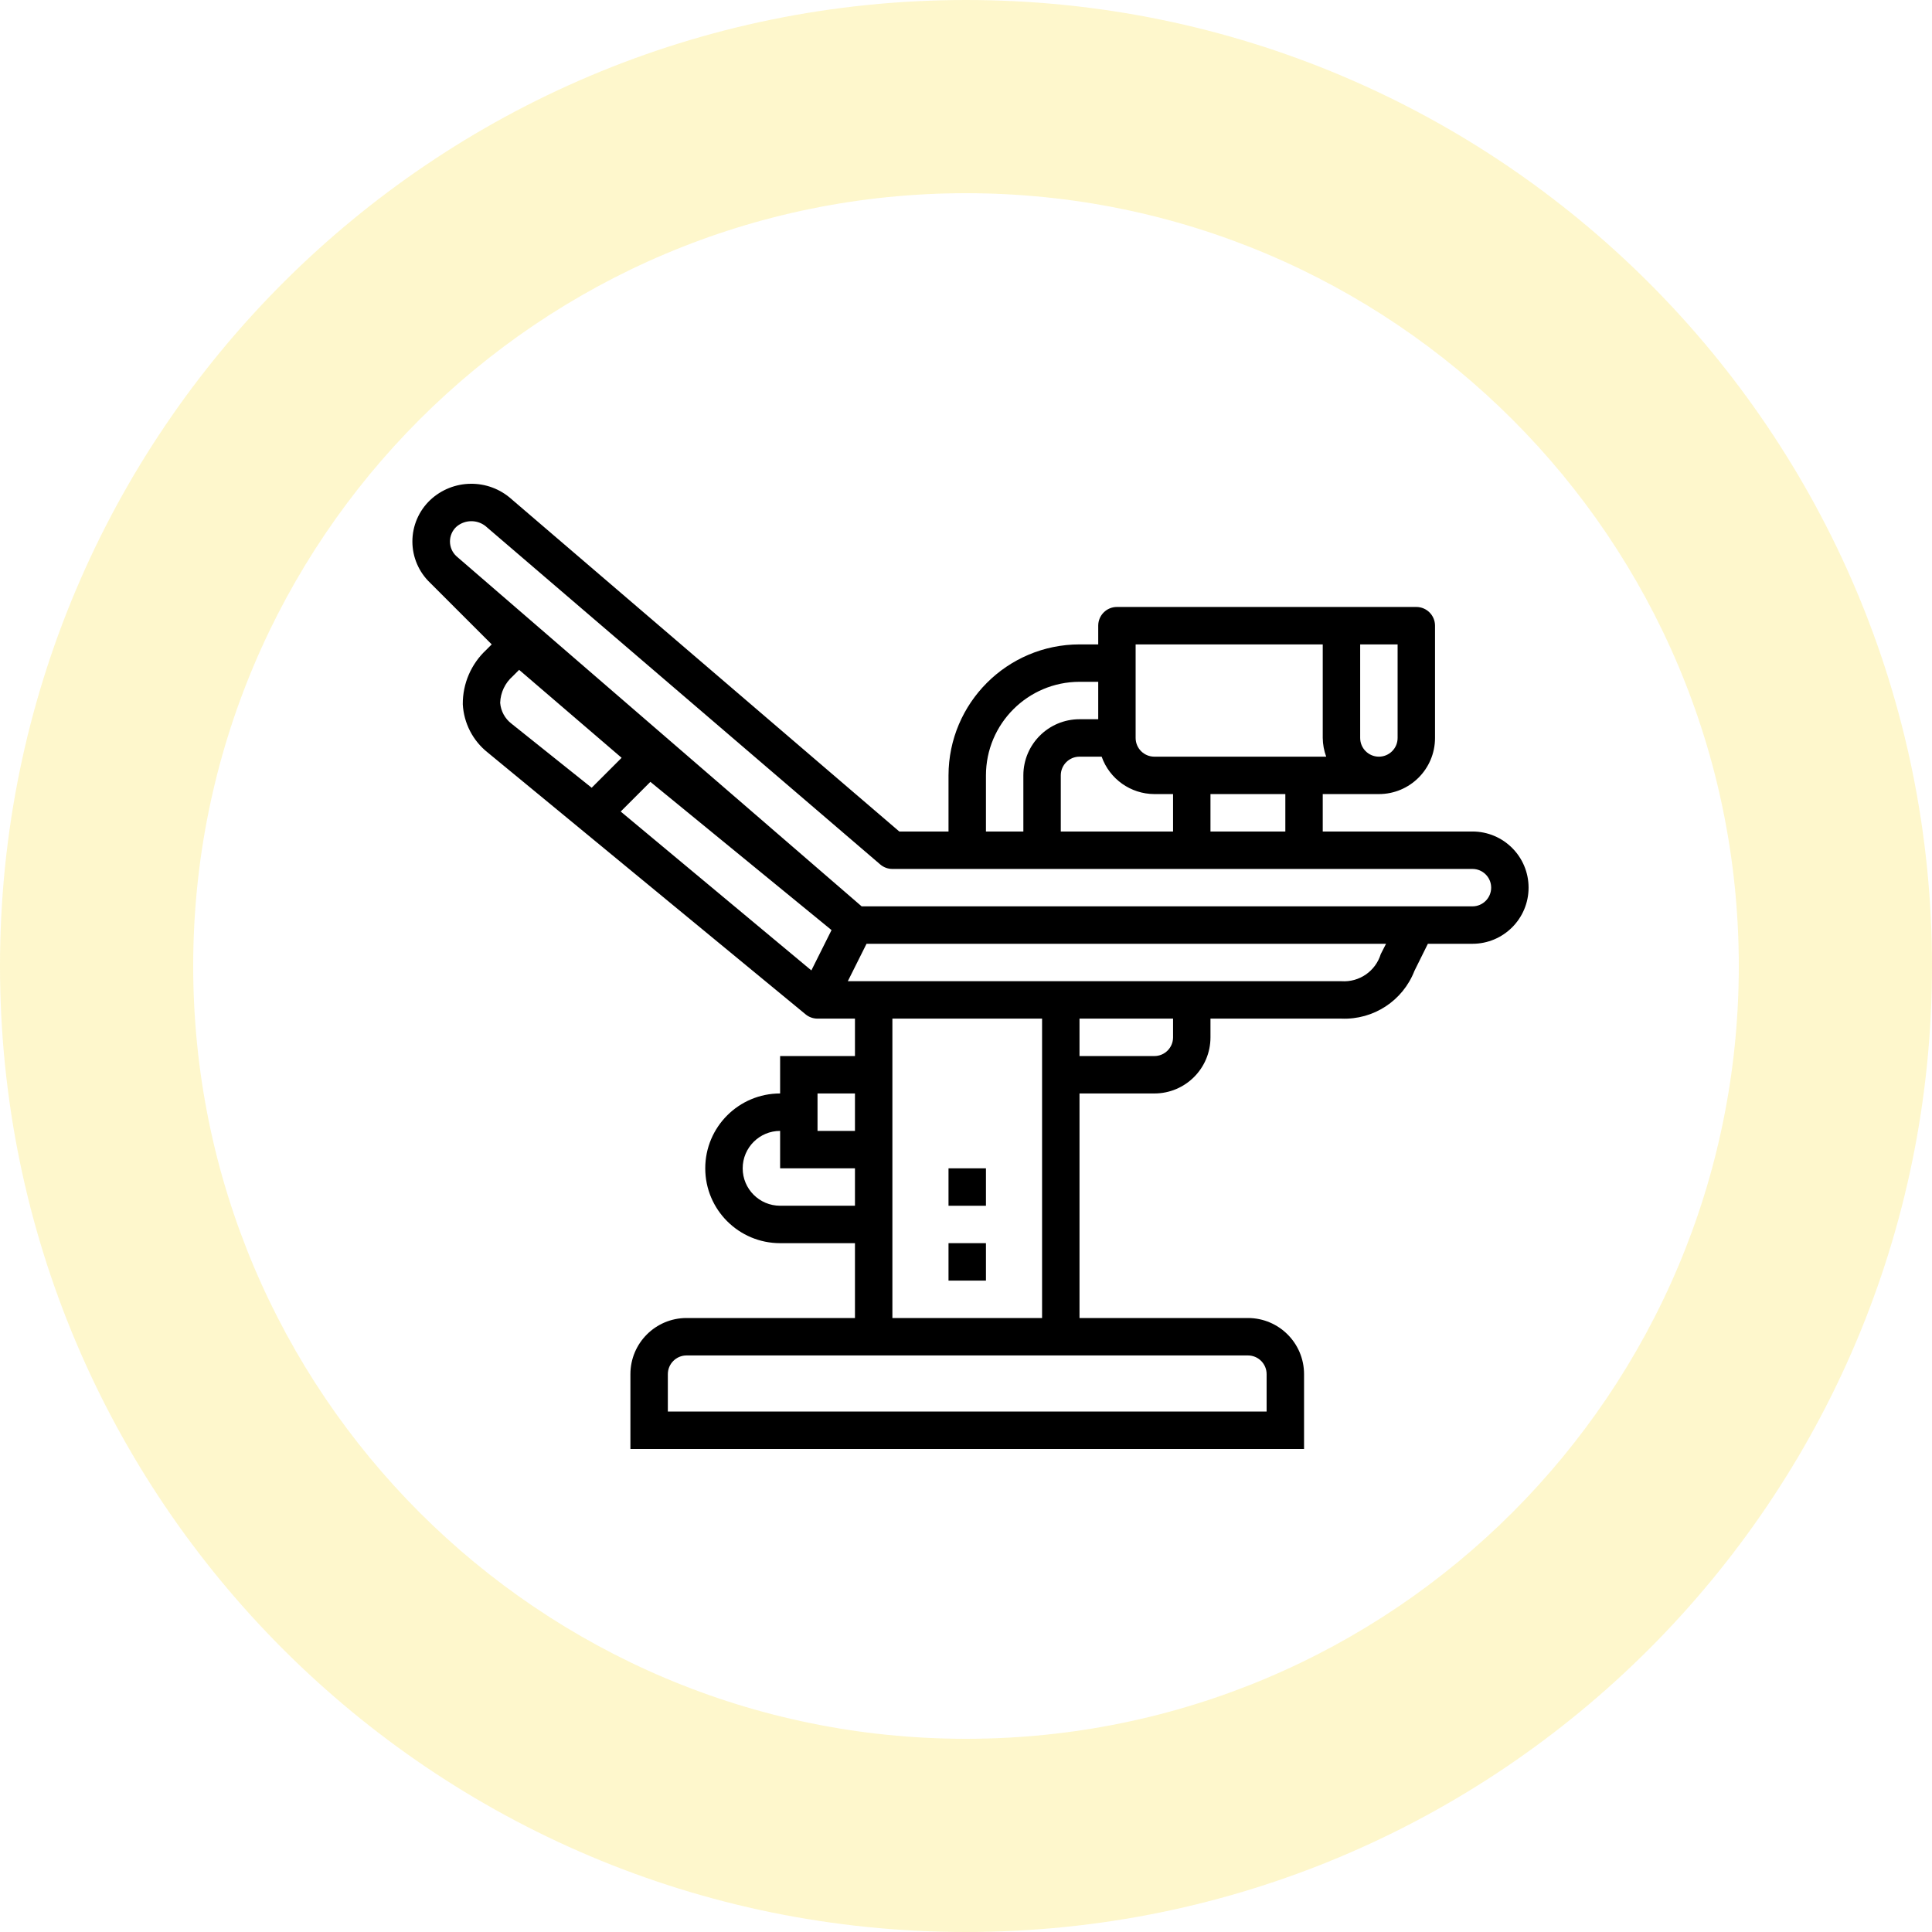 <?xml version="1.0" encoding="UTF-8"?>
<svg width="80px" height="80px" viewBox="0 0 80 80" version="1.1" xmlns="http://www.w3.org/2000/svg" xmlns:xlink="http://www.w3.org/1999/xlink">
    <!-- Generator: Sketch 63.1 (92452) - https://sketch.com -->
    <title>Group 7</title>
    <desc>Created with Sketch.</desc>
    <g id="Page-2" stroke="none" stroke-width="1" fill="none" fill-rule="evenodd">
        <g id="Desktop-HD" transform="translate(-88, -179)">
            <g id="Group-7" transform="translate(88, 179)">
                <g id="Group-2-Copy" fill="#FCD800" fill-opacity="0.2">
                    <g id="Group-40-Copy-5">
                        <path d="M40,0 C62.091,0 80,17.909 80,40 C80,62.091 62.091,80 40,80 C17.909,80 0,62.091 0,40 C0,17.909 17.909,0 40,0 Z M40,8 C22.327,8 8,22.327 8,40 C8,57.673 22.327,72 40,72 C57.673,72 72,57.673 72,40 C72,22.327 57.673,8 40,8 Z" id="Combined-Shape"></path>
                    </g>
                </g>
                <g id="chair" transform="translate(17, 20)" fill="#000000" fill-rule="nonzero">
                    <rect id="Rectangle" x="22.276" y="31.477" width="1.55" height="1.55"></rect>
                    <rect id="Rectangle" x="22.276" y="28.378" width="1.55" height="1.55"></rect>
                    <path d="M43.971,14.431 L37.772,14.431 L37.772,12.881 L40.097,12.881 C41.381,12.881 42.421,11.841 42.421,10.557 L42.421,5.908 C42.421,5.48 42.074,5.133 41.646,5.133 L29.249,5.133 C28.821,5.133 28.475,5.48 28.475,5.908 L28.475,6.683 L27.7,6.683 C24.706,6.687 22.28,9.113 22.276,12.107 L22.276,14.431 L20.238,14.431 L4.186,0.673 C3.222,-0.196 1.752,-0.18 0.808,0.711 C0.341,1.157 0.076,1.775 0.076,2.421 C0.076,3.067 0.341,3.685 0.808,4.131 L3.361,6.683 L3.133,6.911 C2.508,7.493 2.157,8.309 2.163,9.162 C2.205,9.946 2.581,10.674 3.196,11.161 L16.356,22 C16.495,22.116 16.671,22.179 16.852,22.179 L18.402,22.179 L18.402,23.729 L15.303,23.729 L15.303,25.278 C13.591,25.278 12.203,26.666 12.203,28.378 C12.203,30.089 13.591,31.477 15.303,31.477 L18.402,31.477 L18.402,34.576 L11.429,34.576 C10.145,34.576 9.104,35.617 9.104,36.901 L9.104,40 L36.998,40 L36.998,36.901 C36.998,35.617 35.957,34.576 34.673,34.576 L27.7,34.576 L27.7,25.278 L30.799,25.278 C32.083,25.278 33.123,24.238 33.123,22.954 L33.123,22.179 L38.547,22.179 C39.874,22.233 41.088,21.438 41.569,20.201 L42.125,19.08 L43.971,19.08 C45.255,19.08 46.295,18.039 46.295,16.755 C46.295,15.472 45.255,14.431 43.971,14.431 Z M39.322,6.683 L40.872,6.683 L40.872,10.557 C40.872,10.985 40.525,11.332 40.097,11.332 C39.669,11.332 39.322,10.985 39.322,10.557 L39.322,6.683 Z M30.024,6.683 L37.772,6.683 L37.772,10.557 C37.775,10.821 37.823,11.084 37.915,11.332 L30.799,11.332 C30.371,11.332 30.024,10.985 30.024,10.557 L30.024,6.683 Z M36.223,12.881 L36.223,14.431 L33.123,14.431 L33.123,12.881 L36.223,12.881 Z M28.617,11.332 C28.944,12.257 29.818,12.877 30.799,12.881 L31.574,12.881 L31.574,14.431 L26.925,14.431 L26.925,12.107 C26.925,11.679 27.272,11.332 27.7,11.332 L28.617,11.332 Z M23.826,12.107 C23.828,9.968 25.561,8.235 27.7,8.232 L28.475,8.232 L28.475,9.782 L27.7,9.782 C26.416,9.782 25.375,10.823 25.375,12.107 L25.375,14.431 L23.826,14.431 L23.826,12.107 Z M4.184,9.969 C3.91,9.761 3.738,9.446 3.711,9.103 C3.724,8.682 3.911,8.284 4.228,8.005 L4.496,7.737 L8.74,11.379 L7.5,12.619 L4.184,9.969 Z M16.597,20.183 L8.702,13.604 L9.931,12.375 L17.432,18.513 L16.597,20.183 Z M16.852,25.278 L18.402,25.278 L18.402,26.828 L16.852,26.828 L16.852,25.278 Z M15.303,29.927 C14.447,29.927 13.753,29.234 13.753,28.378 C13.753,27.522 14.447,26.828 15.303,26.828 L15.303,28.378 L18.402,28.378 L18.402,29.927 L15.303,29.927 Z M34.673,36.126 C35.101,36.126 35.448,36.473 35.448,36.901 L35.448,38.45 L10.654,38.45 L10.654,36.901 C10.654,36.473 11.001,36.126 11.429,36.126 L34.673,36.126 Z M19.952,34.576 L19.952,22.179 L26.15,22.179 L26.15,34.576 L19.952,34.576 Z M31.574,22.954 C31.574,23.382 31.227,23.729 30.799,23.729 L27.7,23.729 L27.7,22.179 L31.574,22.179 L31.574,22.954 Z M40.174,19.508 C39.958,20.215 39.284,20.679 38.547,20.63 L18.106,20.63 L18.881,19.08 L40.393,19.08 L40.174,19.508 Z M43.971,17.53 L18.679,17.53 L1.904,3.036 C1.73,2.878 1.632,2.655 1.632,2.421 C1.632,2.187 1.73,1.964 1.904,1.807 C2.275,1.491 2.826,1.509 3.177,1.847 L19.448,15.794 C19.588,15.915 19.767,15.981 19.952,15.981 L43.971,15.981 C44.399,15.981 44.746,16.328 44.746,16.755 C44.746,17.183 44.399,17.53 43.971,17.53 L43.971,17.53 Z" id="Shape"></path>
                </g>
            </g>
        </g>
    </g>
</svg>